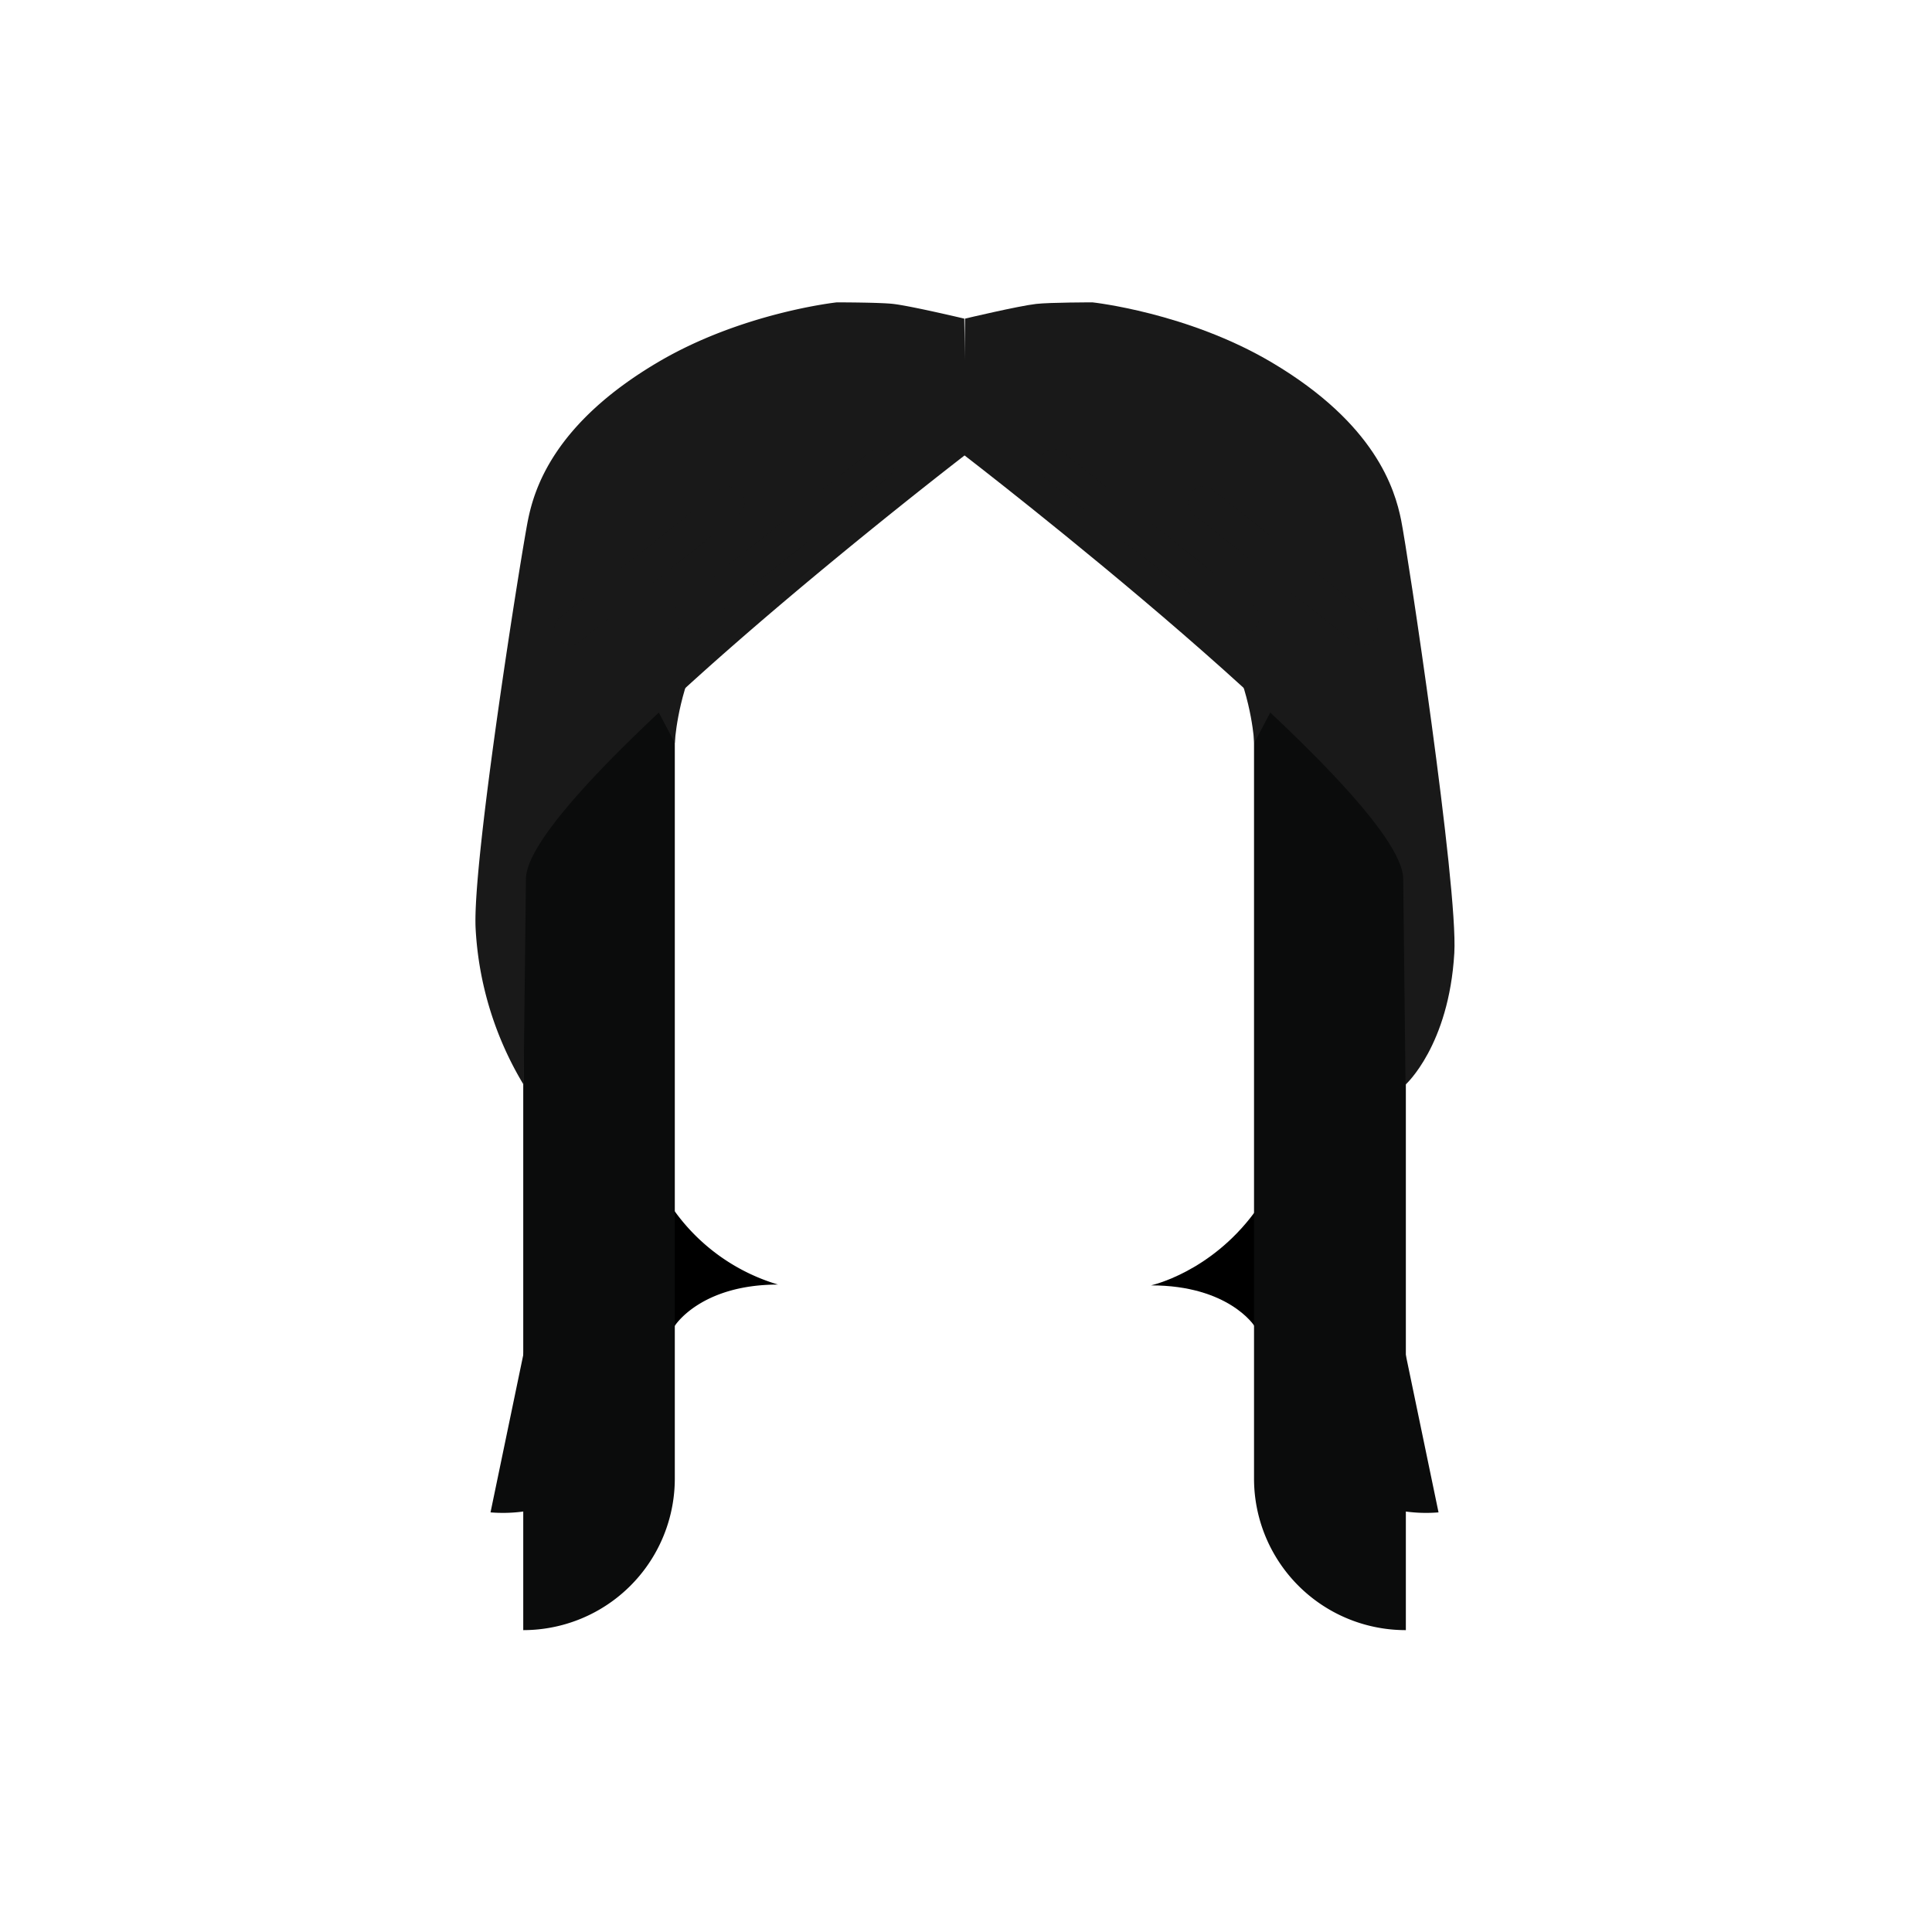 <svg xmlns="http://www.w3.org/2000/svg" viewBox="0 0 360 360"><defs><style>.cls-1{isolation:isolate;}.cls-2{fill:#0b0c0c;}.cls-3,.cls-4{fill:#191919;}.cls-4{opacity:0.3;mix-blend-mode:screen;}</style></defs><g class="cls-1"><g id="rendu"><g id="cheveux"><g id="Calque_210" data-name="Calque 210"><g id="_6_-_copie" data-name="6 - copie"><path d="M125.73,247.06s4.77-7.7,19.25-7.7a36.59,36.59,0,0,1-19.25-13.65L121,236.37Z"/><path class="cls-2" d="M97.5,105.43h28.24a0,0,0,0,1,0,0V275.51A28.24,28.24,0,0,1,97.5,303.75h0a0,0,0,0,1,0,0V105.43a0,0,0,0,1,0,0Z"/><path class="cls-2" d="M91.4,281.81h0L101.34,234l22,4.5L121.86,256A28.24,28.24,0,0,1,91.4,281.81Z"/><path class="cls-3" d="M125.74,138.42s1.47-30.87,28-33.8l-31.26-20-5.62,37Z"/><path class="cls-3" d="M180,84.66s-82,63-82,79.15l-.44,38.3a62.78,62.78,0,0,1-8.93-29c-.71-12.38,8.58-70.43,9.75-76.2S103.14,79,122.5,67.55c15.7-9.31,33.43-11.21,33.43-11.21s7.9,0,10.5.29c3.36.39,13.25,2.74,13.25,2.74"/><path d="M233.73,247.06s-4.77-7.55-19.26-7.55c0,0,10.94-2.36,19.24-13.53l4.74,10.39Z"/><path class="cls-2" d="M233.71,105.43h0A28.24,28.24,0,0,1,262,133.66V303.75a0,0,0,0,1,0,0H233.71a0,0,0,0,1,0,0V105.43A0,0,0,0,1,233.71,105.43Z" transform="translate(495.67 409.18) rotate(-180)"/><path class="cls-2" d="M268.05,281.81h0L258.11,234l-22,4.5L237.6,256A28.22,28.22,0,0,0,268.05,281.81Z"/><path class="cls-3" d="M233.71,138.42s-1.47-30.87-28-33.8l31.26-20,5.62,37Z"/><path class="cls-3" d="M179.47,84.66s82,63,82,79.15l.43,38.3s8.09-7.26,9.09-24.53c.72-12.39-8.74-74.9-9.91-80.67S256.31,79,237,67.55c-15.7-9.31-33.43-11.21-33.43-11.21s-7.89,0-10.5.29c-3.36.39-13.25,2.74-13.25,2.74"/><rect class="cls-4" x="120.38" y="97.89" width="51.22" height="5.87" rx="2.94" transform="translate(-30.98 113.45) rotate(-38.71)"/><rect class="cls-4" x="99.07" y="102.49" width="43.86" height="5.87" rx="2.94" transform="translate(-39.35 98.83) rotate(-38.71)"/><rect class="cls-4" x="188.47" y="97.89" width="51.22" height="5.87" rx="2.94" transform="translate(318.07 313.38) rotate(-141.29)"/><rect class="cls-4" x="217.13" y="102.49" width="43.86" height="5.87" rx="2.94" transform="translate(359.68 337.2) rotate(-141.29)"/></g></g></g></g></g></svg>